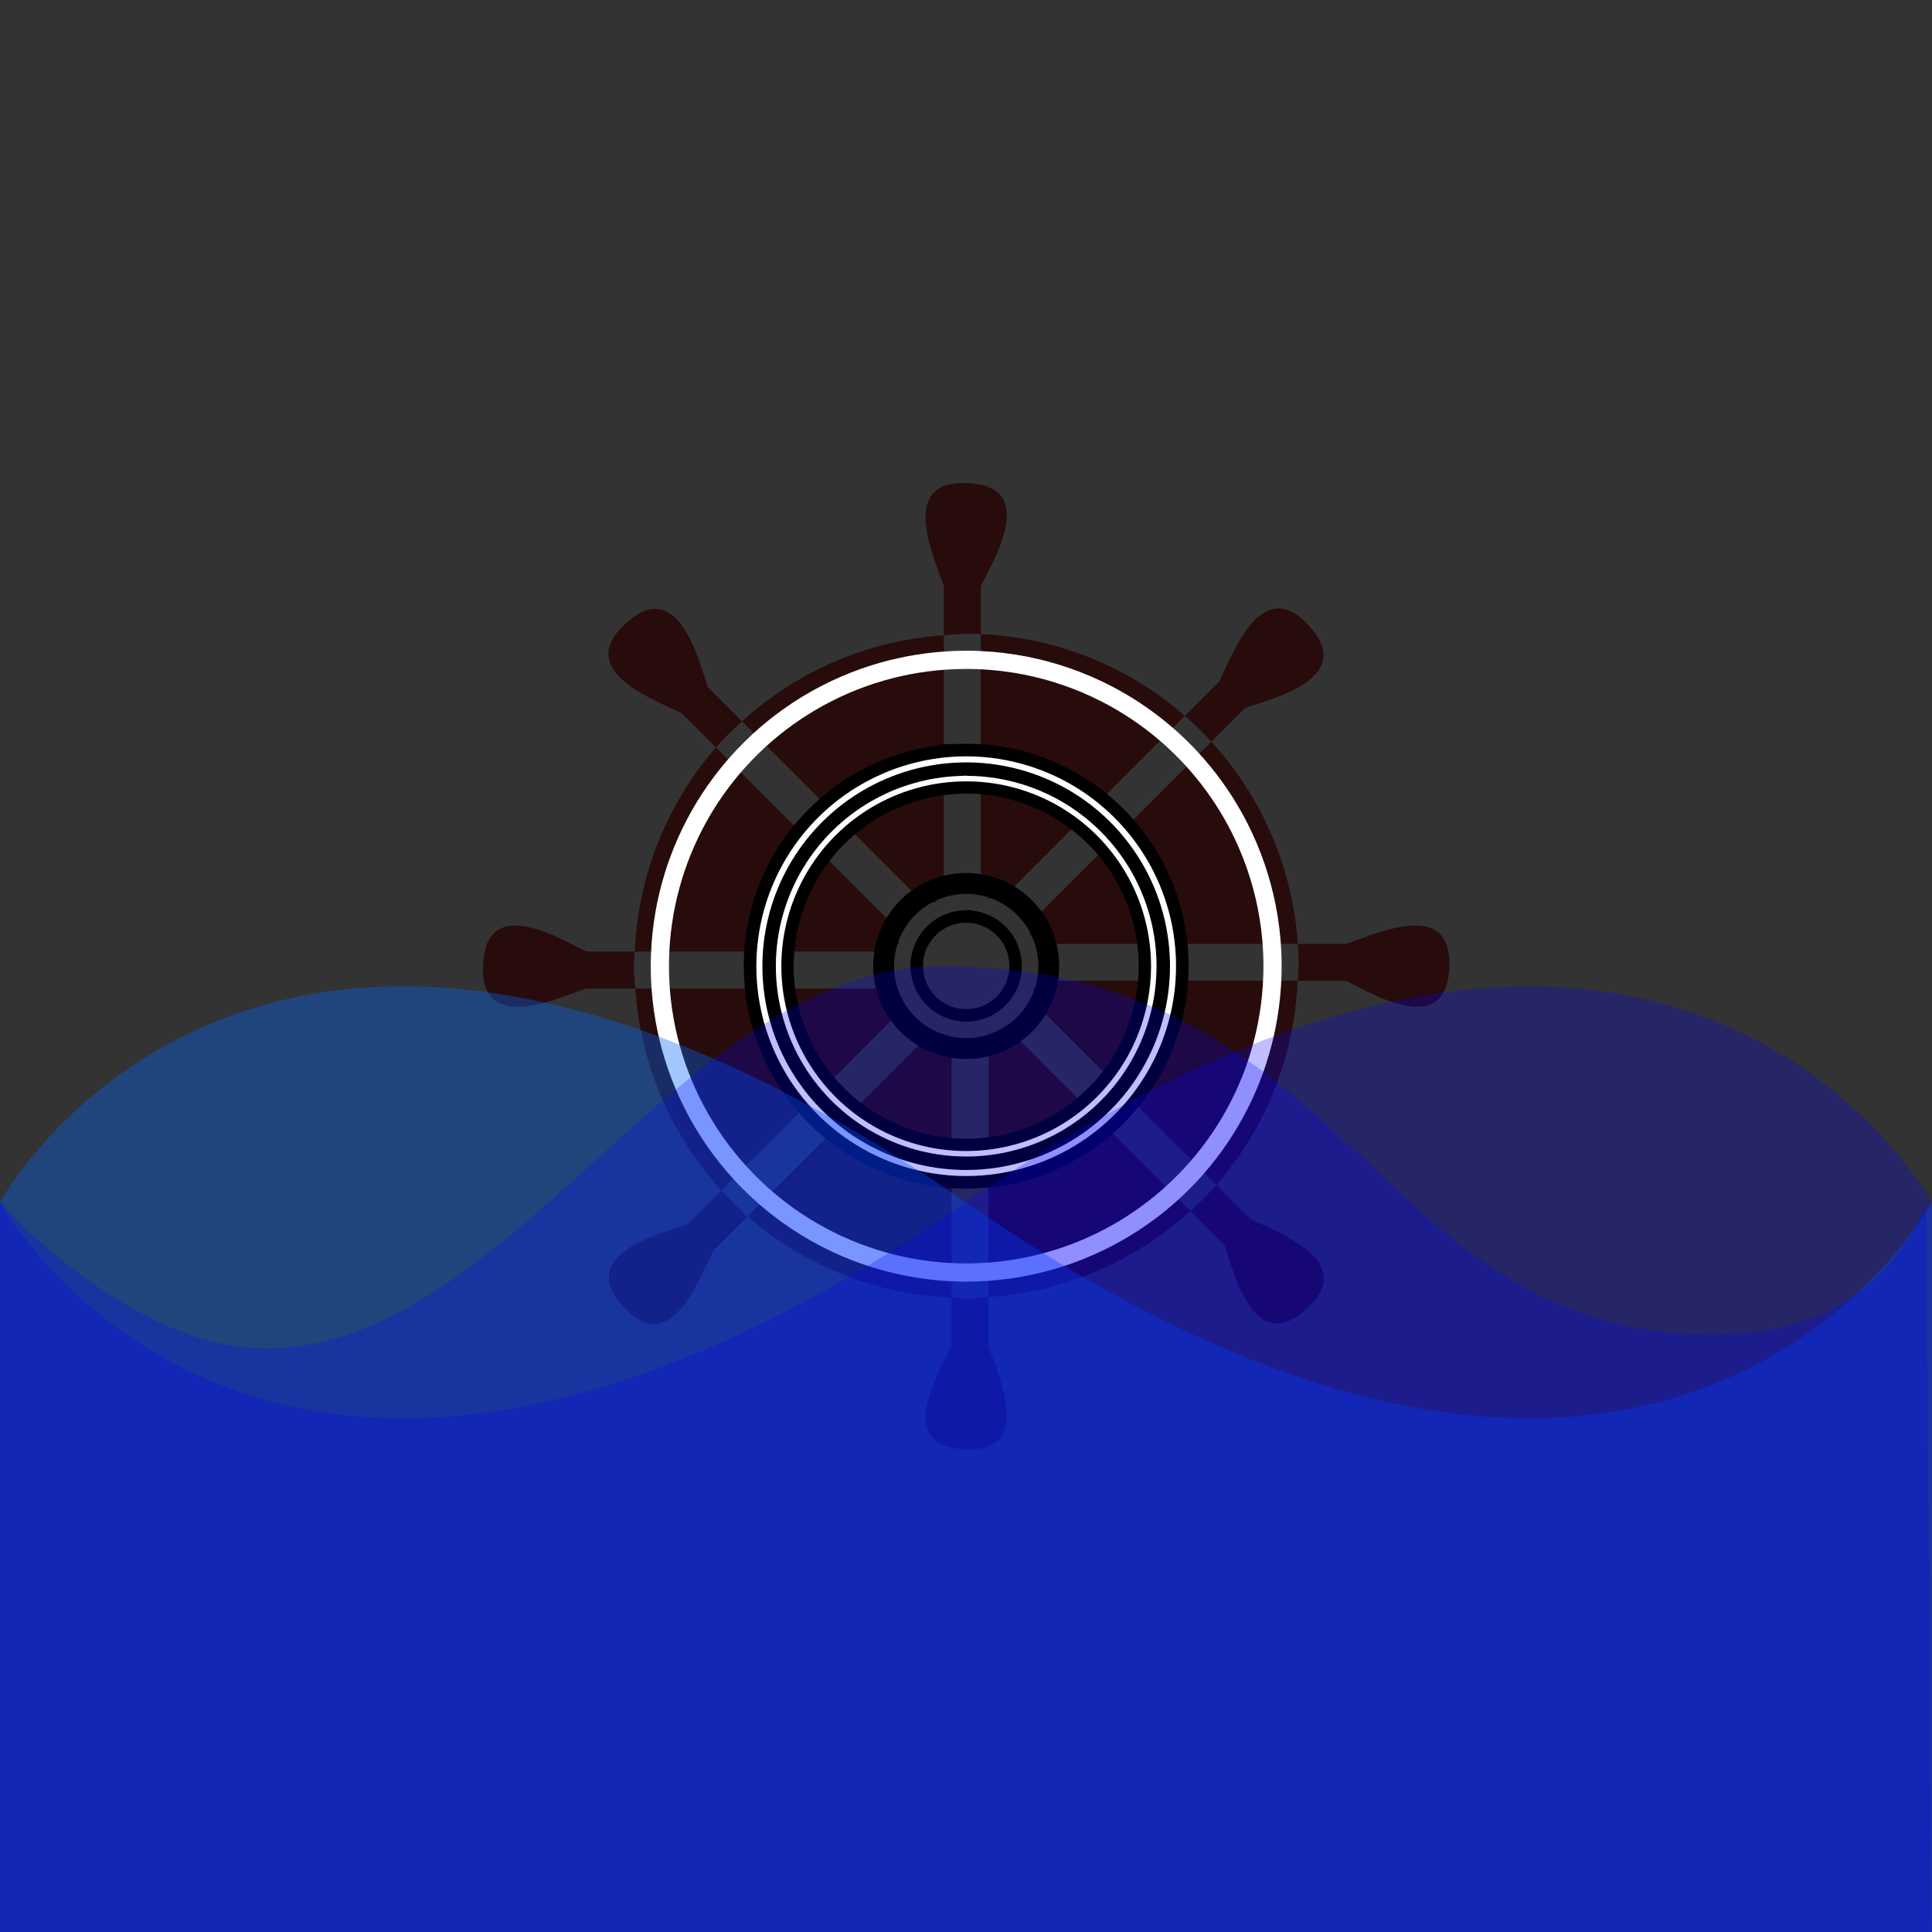 <?xml version="1.0" encoding="UTF-8" standalone="no"?>
<!-- Created with Inkscape (http://www.inkscape.org/) -->

<svg
   width="1080"
   height="1080"
   viewBox="0 0 1080 1080"
   version="1.1"
   id="svg5"
   inkscape:version="1.1.2 (0a00cf5339, 2022-02-04)"
   sodipodi:docname="Wheel2.svg"
   xmlns:inkscape="http://www.inkscape.org/namespaces/inkscape"
   xmlns:sodipodi="http://sodipodi.sourceforge.net/DTD/sodipodi-0.dtd"
   xmlns="http://www.w3.org/2000/svg"
   xmlns:svg="http://www.w3.org/2000/svg">
  <rect x="0" y="0" width="1080" height="1080" fill="#333333" stroke="none"/>
  <sodipodi:namedview
     id="namedview7"
     pagecolor="#ffffff"
     bordercolor="#cccccc"
     borderopacity="1"
     inkscape:pageshadow="0"
     inkscape:pageopacity="1"
     inkscape:pagecheckerboard="0"
     inkscape:document-units="px"
     showgrid="false"
     inkscape:zoom="0.40555556"
     inkscape:cx="388.35616"
     inkscape:cy="637.39725"
     inkscape:window-width="1600"
     inkscape:window-height="831"
     inkscape:window-x="0"
     inkscape:window-y="32"
     inkscape:window-maximized="1"
     inkscape:current-layer="layer1" />
  <defs
     id="defs2">
    <inkscape:path-effect
       effect="copy_rotate"
       starting_point="0,0"
       origin="37.281,511.323"
       id="path-effect2103"
       is_visible="true"
       lpeversion="1"
       method="normal"
       num_copies="8"
       starting_angle="0"
       rotation_angle="45"
       gap="-0.01"
       copies_to_360="true"
       mirror_copies="false"
       split_items="false" />
    <inkscape:path-effect
       effect="powerstroke"
       id="path-effect861"
       is_visible="true"
       lpeversion="1"
       offset_points="0,1"
       not_jump="false"
       sort_points="true"
       interpolator_type="CubicBezierJohan"
       interpolator_beta="0.2"
       start_linecap_type="zerowidth"
       linejoin_type="extrp_arc"
       miter_limit="4"
       scale_width="1"
       end_linecap_type="zerowidth" />
    <inkscape:path-effect
       effect="bspline"
       id="path-effect859"
       is_visible="true"
       lpeversion="1"
       weight="33.333"
       steps="2"
       helper_size="0"
       apply_no_weight="true"
       apply_with_weight="true"
       only_selected="false" />
  </defs>
  <g
     inkscape:label="Layer 1"
     inkscape:groupmode="layer"
     id="layer1">
    <g
       id="g2529"
       style="display:inline"
       inkscape:label="whl"
       transform="matrix(0.531,0,0,0.531,253.365,253.365)">
      <path
         id="path2101"
         style="opacity:1;fill:#280b0b;stroke-width:32.871"
         d="m 536.092,31.34 c -67.823,0.322 -27.983,82.238 -19.574,108.75 v 51.59 A 350,350 0 0 1 540,190 a 350,350 0 0 1 15.387,0.379 V 140.09 C 568.772,112.535 619.107,30.946 536.092,31.34 Z m 19.295,159.039 v 261.709 c 3.003,4.518 5.798,10.675 8.299,17.311 7.987,-3.644 15.99,-6.627 21.873,-8.166 L 770.254,276.535 A 350,350 0 0 0 555.387,190.379 Z m 214.867,86.156 a 350,350 0 0 1 27.846,27.125 l 35.561,-35.559 c 28.949,-10.019 122.234,-32.121 63.254,-90.543 -48.186,-47.731 -77.939,38.364 -90.74,63.057 z m 27.846,27.125 -185.057,185.057 c -1.072,5.318 -3.448,11.649 -6.371,18.109 8.224,3.071 15.993,6.62 21.24,9.691 H 889.113 A 350,350 0 0 0 798.1,303.66 Z m 91.014,212.857 A 350,350 0 0 1 890,540 a 350,350 0 0 1 -1.1,15.387 h 51.01 c 27.555,13.385 109.144,63.721 108.75,-19.295 -0.322,-67.823 -82.238,-27.983 -108.75,-19.574 z m -0.213,38.869 H 627.912 c -4.518,3.003 -10.675,5.798 -17.311,8.299 3.644,7.987 6.627,15.99 8.166,21.873 l 184.693,184.693 a 350,350 0 0 0 85.439,-214.865 z m -85.439,214.865 a 350,350 0 0 1 -27.484,27.484 l 35.922,35.924 c 10.019,28.949 32.121,122.234 90.543,63.254 47.731,-48.186 -38.364,-77.939 -63.057,-90.74 z M 775.977,797.736 591.283,613.043 c -5.318,-1.072 -11.649,-3.448 -18.109,-6.371 -3.071,8.224 -6.62,15.993 -9.691,21.24 v 260.408 A 350,350 0 0 0 775.977,797.736 Z M 563.482,888.32 A 350,350 0 0 1 540,890 350,350 0 0 1 524.613,888.9 v 51.01 c -13.385,27.555 -63.721,109.144 19.295,108.75 67.823,-0.322 27.983,-82.238 19.574,-108.75 z m -38.869,0.58 V 627.912 c -3.003,-4.518 -5.798,-10.675 -8.299,-17.311 -7.987,3.644 -15.99,6.627 -21.873,8.166 L 309.748,803.461 a 350,350 0 0 0 214.865,85.439 z M 309.748,803.461 a 350,350 0 0 1 -27.484,-27.484 l -35.924,35.922 c -28.949,10.019 -122.234,32.121 -63.254,90.543 48.186,47.731 77.939,-38.364 90.74,-63.057 z M 282.264,775.977 466.957,591.283 c 1.072,-5.318 3.448,-11.649 6.371,-18.109 -8.224,-3.071 -15.993,-6.62 -21.24,-9.691 h -260.408 a 350,350 0 0 0 90.584,212.494 z M 191.68,563.482 A 350,350 0 0 1 190,540 350,350 0 0 1 191.1,524.613 H 140.09 C 112.535,511.228 30.946,460.893 31.34,543.908 c 0.322,67.823 82.238,27.983 108.75,19.574 z m -0.58,-38.869 h 260.988 c 4.518,-3.003 10.675,-5.798 17.311,-8.299 -3.644,-7.987 -6.627,-15.99 -8.166,-21.873 L 276.539,309.748 a 350,350 0 0 0 -85.439,214.865 z m 85.439,-214.865 a 350,350 0 0 1 27.484,-27.484 l -35.922,-35.924 c -10.019,-28.949 -32.121,-122.234 -90.543,-63.254 -47.731,48.186 38.364,77.939 63.057,90.74 z m 27.484,-27.484 184.693,184.693 c 5.318,1.072 11.649,3.448 18.109,6.371 3.071,-8.224 6.62,-15.993 9.691,-21.24 v -260.408 a 350,350 0 0 0 -212.494,90.584 z m 235.953,257.666 c -0.014,0.014 -0.029,0.023 -0.043,0.037 -8e-5,0.02 -0.004,0.036 -0.004,0.057 0.014,0.014 0.023,0.029 0.037,0.043 0.02,8e-5 0.036,0.004 0.057,0.004 0.014,-0.014 0.029,-0.023 0.043,-0.037 8e-5,-0.02 0.004,-0.036 0.004,-0.057 -0.014,-0.014 -0.023,-0.029 -0.037,-0.043 -0.02,-8e-5 -0.036,-0.004 -0.057,-0.004 z" />
      <path
         id="path2312"
         style="opacity:1;fill:none;stroke:#000000;stroke-width:52.5;stroke-miterlimit:4;stroke-dasharray:none;stroke-opacity:1"
         d="m 532.937,332.221 c -4.276,0.198 -8.55,0.428 -12.811,0.85 -4.57,0.444 -9.127,1.028 -13.658,1.775 -3.518,0.566 -7.023,1.235 -10.505,1.995 -4.434,0.956 -8.833,2.069 -13.196,3.309 -4.448,1.281 -8.852,2.707 -13.211,4.26 -3.836,1.397 -7.634,2.886 -11.388,4.49 -4.237,1.82 -8.415,3.776 -12.525,5.867 -3.98,2.029 -7.9,4.18 -11.736,6.47 -3.086,1.809 -6.105,3.734 -9.088,5.708 -3.837,2.558 -7.592,5.238 -11.255,8.039 -3.249,2.498 -6.422,5.089 -9.531,7.758 -3.509,3.045 -6.917,6.205 -10.229,9.465 -3.222,3.199 -6.349,6.493 -9.358,9.893 -2.327,2.622 -4.592,5.305 -6.777,8.047 -2.858,3.568 -5.595,7.232 -8.211,10.981 -2.597,3.729 -5.062,7.547 -7.429,11.425 -2.138,3.584 -4.194,7.213 -6.138,10.905 -2.098,4.023 -4.08,8.106 -5.916,12.255 -1.803,4.07 -3.492,8.193 -5.015,12.376 -1.282,3.414 -2.429,6.88 -3.519,10.359 -1.359,4.387 -2.567,8.819 -3.644,13.282 -0.947,4.007 -1.781,8.038 -2.511,12.09 -0.79,4.545 -1.442,9.112 -1.947,13.697 -0.51,4.661 -0.847,9.34 -1.045,14.025 -0.189,4.565 -0.223,9.138 -0.103,13.706 0.082,3.518 0.268,7.036 0.532,10.544 0.351,4.614 0.86,9.215 1.513,13.796 0.662,4.567 1.47,9.113 2.421,13.628 0.866,4.021 1.842,8.015 2.922,11.984 1.235,4.456 2.614,8.87 4.129,13.239 1.486,4.256 3.104,8.468 4.872,12.616 1.378,3.282 2.858,6.525 4.414,9.727 1.978,4.085 4.1,8.098 6.337,12.047 2.066,3.624 4.251,7.176 6.507,10.684 2.497,3.791 5.088,7.518 7.808,11.153 2.739,3.641 5.586,7.202 8.557,10.658 2.95,3.452 6.022,6.8 9.203,10.041 2.495,2.587 5.1,5.07 7.734,7.516 3.379,3.111 6.861,6.107 10.431,8.996 3.212,2.575 6.493,5.06 9.839,7.459 3.749,2.652 7.574,5.196 11.482,7.609 3.927,2.421 7.936,4.709 12.015,6.864 3.049,1.616 6.144,3.151 9.273,4.608 4.163,1.939 8.389,3.742 12.668,5.407 4.284,1.656 8.623,3.165 13,4.555 3.947,1.219 7.921,2.341 11.928,3.346 4.444,1.099 8.922,2.062 13.429,2.872 4.505,0.811 9.037,1.472 13.586,1.977 4.449,0.511 8.917,0.867 13.391,1.063 3.828,0.207 7.666,0.261 11.5,0.234 4.57,-0.033 9.138,-0.23 13.695,-0.558 4.649,-0.351 9.285,-0.856 13.903,-1.5 4.075,-0.59 8.131,-1.291 12.168,-2.099 4.515,-0.932 9.002,-1.999 13.451,-3.212 4.425,-1.212 8.809,-2.574 13.145,-4.075 3.27,-1.125 6.511,-2.342 9.716,-3.638 4.276,-1.727 8.496,-3.591 12.649,-5.595 4.086,-1.975 8.102,-4.093 12.061,-6.312 3.588,-2.058 7.13,-4.191 10.603,-6.439 3.804,-2.475 7.536,-5.062 11.173,-7.779 2.812,-2.094 5.574,-4.259 8.271,-6.499 3.554,-2.938 7.011,-5.994 10.359,-9.164 3.277,-3.093 6.434,-6.308 9.516,-9.595 2.821,-3.071 5.57,-6.204 8.222,-9.421 2.897,-3.54 5.689,-7.166 8.353,-10.885 2.611,-3.648 5.115,-7.376 7.476,-11.191 1.938,-3.072 3.762,-6.219 5.523,-9.396 2.197,-3.97 4.253,-8.017 6.193,-12.118 1.783,-3.812 3.443,-7.678 5.023,-11.578 1.664,-4.238 3.212,-8.521 4.618,-12.852 1.397,-4.334 2.657,-8.713 3.768,-13.13 0.851,-3.351 1.611,-6.728 2.287,-10.118 0.903,-4.523 1.657,-9.076 2.258,-13.649 0.6,-4.615 1.056,-9.248 1.355,-13.893 0.25,-4.099 0.389,-8.201 0.42,-12.307 0.04,-3.561 -0.061,-7.095 -0.215,-10.6 -0.478,-10.255 -1.724,-20.474 -3.709,-30.546 -3.661,-18.56 -9.936,-36.808 -18.539,-53.745 -6.653,-13.131 -14.821,-25.727 -24.171,-37.201 -2.71,-3.33 -5.436,-6.478 -8.35,-9.645 -0.837,-0.892 -1.727,-1.863 -2.602,-2.768 -2.968,-3.11 -6.062,-6.147 -9.168,-9.019 -1.928,-1.786 -4.102,-3.722 -6.109,-5.426 -12.475,-10.667 -26.229,-19.834 -40.86,-27.272 -16.862,-8.57 -35.095,-14.891 -53.73,-18.577 -10.34,-2.046 -21.035,-3.343 -31.645,-3.78 -5.2,-0.256 -10.576,-0.189 -15.85,-0.069 z" />
      <path
         id="path2439"
         style="opacity:1;fill:none;stroke:#ffffff;stroke-width:5.775;stroke-miterlimit:4;stroke-dasharray:none;stroke-opacity:1"
         d="m 533.29,342.61 c -4.062,0.188 -8.122,0.406 -12.17,0.808 -4.342,0.422 -8.671,0.977 -12.975,1.686 -3.342,0.538 -6.672,1.173 -9.979,1.895 -4.212,0.908 -8.392,1.965 -12.536,3.144 -4.225,1.217 -8.409,2.571 -12.55,4.047 -3.644,1.327 -7.253,2.742 -10.819,4.265 -4.025,1.729 -7.994,3.587 -11.899,5.574 -3.781,1.928 -7.505,3.971 -11.15,6.147 -2.932,1.718 -5.8,3.548 -8.633,5.423 -3.646,2.43 -7.212,4.976 -10.693,7.637 -3.086,2.373 -6.101,4.834 -9.055,7.37 -3.334,2.893 -6.571,5.895 -9.718,8.991 -3.061,3.039 -6.031,6.169 -8.89,9.399 -2.211,2.491 -4.362,5.04 -6.438,7.644 -2.715,3.39 -5.316,6.871 -7.8,10.432 -2.467,3.543 -4.809,7.17 -7.057,10.854 -2.031,3.404 -3.984,6.852 -5.831,10.36 -1.993,3.822 -3.876,7.7 -5.62,11.642 -1.713,3.866 -3.317,7.783 -4.765,11.757 -1.218,3.243 -2.307,6.536 -3.343,9.841 -1.291,4.167 -2.438,8.378 -3.462,12.618 -0.9,3.807 -1.692,7.636 -2.386,11.485 -0.75,4.317 -1.37,8.656 -1.849,13.012 -0.484,4.428 -0.805,8.873 -0.993,13.323 -0.179,4.337 -0.212,8.681 -0.098,13.021 0.077,3.342 0.254,6.684 0.506,10.017 0.333,4.383 0.817,8.754 1.437,13.106 0.629,4.339 1.396,8.657 2.3,12.947 0.823,3.82 1.75,7.615 2.775,11.385 1.173,4.233 2.484,8.427 3.923,12.577 1.412,4.044 2.949,8.044 4.628,11.985 1.31,3.118 2.715,6.199 4.193,9.241 1.879,3.881 3.895,7.694 6.02,11.445 1.962,3.443 4.038,6.817 6.182,10.15 2.372,3.601 4.834,7.142 7.418,10.595 2.602,3.459 5.306,6.842 8.129,10.125 2.803,3.279 5.721,6.46 8.743,9.539 2.371,2.458 4.845,4.817 7.347,7.14 3.21,2.955 6.518,5.802 9.909,8.546 3.052,2.446 6.168,4.807 9.347,7.086 3.562,2.519 7.195,4.936 10.908,7.229 3.73,2.3 7.539,4.473 11.415,6.521 2.897,1.535 5.837,2.994 8.809,4.377 3.955,1.842 7.969,3.555 12.035,5.137 4.07,1.573 8.192,3.007 12.35,4.327 3.75,1.158 7.525,2.224 11.332,3.179 4.222,1.044 8.476,1.959 12.757,2.729 4.279,0.77 8.585,1.398 12.907,1.878 4.226,0.486 8.471,0.824 12.722,1.01 3.637,0.197 7.283,0.248 10.925,0.222 4.341,-0.032 8.681,-0.218 13.01,-0.53 4.417,-0.334 8.821,-0.813 13.208,-1.425 3.871,-0.561 7.724,-1.227 11.559,-1.994 4.29,-0.886 8.552,-1.899 12.779,-3.051 4.204,-1.151 8.369,-2.445 12.488,-3.872 3.106,-1.069 6.185,-2.225 9.23,-3.456 4.062,-1.641 8.071,-3.412 12.016,-5.315 3.882,-1.877 7.697,-3.888 11.457,-5.996 3.409,-1.955 6.773,-3.982 10.072,-6.117 3.614,-2.351 7.159,-4.809 10.614,-7.39 2.671,-1.989 5.295,-4.046 7.858,-6.174 3.376,-2.791 6.661,-5.694 9.841,-8.706 3.113,-2.938 6.112,-5.993 9.04,-9.115 2.68,-2.917 5.291,-5.894 7.811,-8.95 2.752,-3.363 5.404,-6.808 7.935,-10.341 2.481,-3.466 4.859,-7.007 7.103,-10.632 1.841,-2.919 3.574,-5.908 5.247,-8.926 2.087,-3.771 4.04,-7.616 5.883,-11.512 1.694,-3.622 3.271,-7.294 4.772,-10.999 1.58,-4.026 3.052,-8.095 4.387,-12.21 1.327,-4.118 2.524,-8.277 3.58,-12.473 0.809,-3.183 1.53,-6.392 2.173,-9.612 0.858,-4.297 1.575,-8.622 2.145,-12.967 0.57,-4.385 1.004,-8.786 1.287,-13.198 0.238,-3.894 0.369,-7.791 0.399,-11.691 0.038,-3.383 -0.058,-6.741 -0.205,-10.07 -0.454,-9.742 -1.638,-19.45 -3.524,-29.019 -3.478,-17.632 -9.439,-34.968 -17.612,-51.058 -6.321,-12.475 -14.08,-24.441 -22.963,-35.341 -2.574,-3.163 -5.164,-6.154 -7.932,-9.163 -0.795,-0.847 -1.641,-1.77 -2.472,-2.63 -2.819,-2.955 -5.759,-5.84 -8.709,-8.568 -1.832,-1.697 -3.897,-3.536 -5.803,-5.155 -11.852,-10.134 -24.918,-18.842 -38.817,-25.908 -16.019,-8.142 -33.34,-14.147 -51.043,-17.648 -9.823,-1.943 -19.983,-3.175 -30.062,-3.591 -4.94,-0.243 -10.047,-0.18 -15.058,-0.065 z" />
      <path
         id="path2495"
         style="opacity:1;fill:none;stroke:#ffffff;stroke-width:19.154;stroke-miterlimit:4;stroke-dasharray:none;stroke-opacity:1"
         d="m 529.039,217.67 c -6.634,0.308 -13.264,0.664 -19.874,1.319 -7.09,0.689 -14.159,1.595 -21.189,2.753 -5.458,0.878 -10.895,1.915 -16.296,3.095 -6.879,1.482 -13.704,3.21 -20.471,5.133 -6.9,1.987 -13.732,4.199 -20.495,6.609 -5.95,2.167 -11.843,4.478 -17.667,6.965 -6.573,2.823 -13.054,5.858 -19.43,9.102 -6.174,3.148 -12.256,6.484 -18.207,10.037 -4.787,2.806 -9.471,5.793 -14.098,8.855 -5.953,3.968 -11.777,8.126 -17.461,12.471 -5.04,3.875 -9.963,7.894 -14.786,12.035 -5.444,4.724 -10.731,9.627 -15.869,14.683 -4.998,4.962 -9.849,10.073 -14.518,15.348 -3.61,4.068 -7.123,8.23 -10.513,12.483 -4.434,5.535 -8.68,11.22 -12.737,17.036 -4.029,5.785 -7.853,11.708 -11.524,17.725 -3.316,5.559 -6.506,11.19 -9.522,16.918 -3.254,6.241 -6.33,12.574 -9.178,19.012 -2.798,6.314 -5.417,12.71 -7.78,19.2 -1.989,5.296 -3.768,10.673 -5.46,16.07 -2.109,6.805 -3.982,13.681 -5.653,20.605 -1.469,6.216 -2.763,12.469 -3.896,18.755 -1.225,7.05 -2.237,14.136 -3.02,21.249 -0.791,7.231 -1.314,14.489 -1.621,21.757 -0.293,7.083 -0.346,14.176 -0.16,21.263 0.126,5.457 0.415,10.915 0.826,16.358 0.544,7.158 1.334,14.296 2.347,21.401 1.027,7.086 2.28,14.136 3.755,21.142 1.344,6.238 2.857,12.435 4.532,18.592 1.915,6.912 4.056,13.76 6.406,20.538 2.306,6.603 4.815,13.136 7.557,19.571 2.138,5.092 4.434,10.123 6.848,15.09 3.069,6.337 6.361,12.563 9.831,18.689 3.204,5.622 6.594,11.132 10.095,16.574 3.874,5.88 7.894,11.663 12.113,17.302 4.249,5.649 8.665,11.173 13.274,16.534 4.577,5.355 9.342,10.55 14.278,15.577 3.871,4.013 7.912,7.865 11.997,11.659 5.242,4.825 10.644,9.474 16.182,13.956 4.983,3.995 10.073,7.85 15.263,11.571 5.816,4.114 11.75,8.061 17.812,11.804 6.092,3.756 12.312,7.305 18.64,10.648 4.73,2.507 9.532,4.889 14.385,7.148 6.458,3.008 13.014,5.806 19.653,8.389 6.646,2.569 13.377,4.91 20.167,7.066 6.123,1.891 12.288,3.631 18.504,5.19 6.895,1.704 13.841,3.199 20.832,4.456 6.988,1.258 14.019,2.283 21.077,3.066 6.901,0.793 13.833,1.345 20.774,1.649 5.939,0.322 11.893,0.406 17.84,0.363 7.089,-0.051 14.175,-0.357 21.246,-0.865 7.212,-0.545 14.405,-1.328 21.568,-2.327 6.321,-0.916 12.613,-2.003 18.876,-3.256 7.005,-1.446 13.966,-3.101 20.867,-4.982 6.865,-1.88 13.666,-3.992 20.393,-6.322 5.072,-1.745 10.1,-3.633 15.073,-5.643 6.633,-2.68 13.18,-5.571 19.623,-8.679 6.339,-3.064 12.568,-6.349 18.71,-9.792 5.566,-3.192 11.061,-6.502 16.448,-9.989 5.902,-3.84 11.691,-7.853 17.333,-12.067 4.362,-3.248 8.647,-6.607 12.831,-10.082 5.513,-4.558 10.877,-9.298 16.07,-14.217 5.084,-4.798 9.981,-9.786 14.762,-14.885 4.376,-4.764 8.64,-9.625 12.756,-14.616 4.494,-5.492 8.825,-11.117 12.958,-16.887 4.051,-5.66 7.935,-11.442 11.598,-17.361 3.007,-4.766 5.836,-9.648 8.567,-14.576 3.408,-6.159 6.597,-12.436 9.607,-18.798 2.766,-5.914 5.341,-11.911 7.792,-17.962 2.581,-6.575 4.983,-13.219 7.164,-19.938 2.167,-6.724 4.122,-13.517 5.845,-20.369 1.32,-5.198 2.499,-10.437 3.548,-15.697 1.401,-7.017 2.571,-14.08 3.503,-21.174 0.931,-7.16 1.639,-14.347 2.102,-21.552 0.388,-6.358 0.603,-12.722 0.651,-19.092 0.062,-5.525 -0.094,-11.007 -0.334,-16.445 -0.742,-15.909 -2.675,-31.761 -5.755,-47.387 -5.679,-28.793 -15.413,-57.101 -28.76,-83.376 -10.321,-20.371 -22.992,-39.911 -37.497,-57.711 -4.204,-5.166 -8.433,-10.049 -12.954,-14.963 -1.298,-1.383 -2.679,-2.891 -4.036,-4.295 -4.604,-4.825 -9.404,-9.536 -14.222,-13.991 -2.991,-2.771 -6.363,-5.774 -9.477,-8.418 -19.353,-16.549 -40.69,-30.769 -63.388,-42.308 -26.158,-13.295 -54.444,-23.101 -83.352,-28.819 -16.04,-3.174 -32.632,-5.185 -49.091,-5.864 -8.066,-0.397 -16.407,-0.294 -24.589,-0.107 z" />
      <path
         id="path2515"
         style="opacity:1;fill:none;stroke:#000000;stroke-width:21.951;stroke-miterlimit:4;stroke-dasharray:none;stroke-opacity:1"
         d="m 537.051,452.925 c -1.788,0.083 -3.575,0.179 -5.356,0.356 -1.911,0.186 -3.816,0.43 -5.711,0.742 -1.471,0.237 -2.937,0.516 -4.392,0.834 -1.854,0.4 -3.693,0.865 -5.517,1.384 -1.86,0.536 -3.701,1.132 -5.524,1.781 -1.604,0.584 -3.192,1.207 -4.762,1.877 -1.771,0.761 -3.518,1.579 -5.237,2.453 -1.664,0.849 -3.303,1.748 -4.907,2.705 -1.29,0.756 -2.553,1.561 -3.8,2.387 -1.604,1.069 -3.174,2.19 -4.706,3.361 -1.358,1.044 -2.685,2.128 -3.985,3.244 -1.467,1.273 -2.892,2.595 -4.277,3.957 -1.347,1.337 -2.655,2.715 -3.913,4.137 -0.973,1.096 -1.92,2.218 -2.834,3.365 -1.195,1.492 -2.34,3.024 -3.433,4.592 -1.086,1.559 -2.117,3.156 -3.106,4.777 -0.894,1.498 -1.754,3.016 -2.566,4.56 -0.877,1.682 -1.706,3.389 -2.474,5.124 -0.754,1.702 -1.46,3.426 -2.097,5.175 -0.536,1.427 -1.016,2.877 -1.472,4.331 -0.568,1.834 -1.073,3.687 -1.524,5.554 -0.396,1.675 -0.745,3.361 -1.05,5.055 -0.33,1.9 -0.603,3.81 -0.814,5.727 -0.213,1.949 -0.354,3.905 -0.437,5.864 -0.079,1.909 -0.093,3.821 -0.043,5.731 0.034,1.471 0.112,2.942 0.223,4.409 0.147,1.929 0.359,3.853 0.633,5.768 0.277,1.91 0.614,3.81 1.012,5.698 0.362,1.681 0.77,3.351 1.222,5.011 0.516,1.863 1.093,3.709 1.727,5.535 0.621,1.78 1.298,3.54 2.037,5.275 0.576,1.373 1.195,2.728 1.846,4.067 0.827,1.708 1.714,3.386 2.65,5.037 0.864,1.515 1.777,3 2.721,4.467 1.044,1.585 2.128,3.144 3.265,4.663 1.145,1.523 2.335,3.011 3.578,4.456 1.234,1.443 2.518,2.843 3.848,4.198 1.043,1.082 2.132,2.12 3.234,3.142 1.413,1.301 2.869,2.553 4.361,3.761 1.343,1.077 2.715,2.116 4.114,3.119 1.568,1.109 3.167,2.173 4.801,3.182 1.642,1.012 3.318,1.969 5.024,2.87 1.275,0.676 2.569,1.318 3.877,1.927 1.741,0.811 3.508,1.565 5.297,2.261 1.791,0.692 3.605,1.323 5.436,1.904 1.65,0.51 3.312,0.979 4.987,1.399 1.858,0.459 3.731,0.862 5.615,1.201 1.883,0.339 3.778,0.615 5.681,0.826 1.86,0.214 3.728,0.362 5.599,0.444 1.601,0.087 3.205,0.109 4.808,0.098 1.911,-0.014 3.821,-0.096 5.726,-0.233 1.944,-0.147 3.882,-0.358 5.813,-0.627 1.704,-0.247 3.4,-0.54 5.088,-0.878 1.888,-0.39 3.764,-0.836 5.624,-1.343 1.85,-0.507 3.683,-1.076 5.496,-1.704 1.367,-0.47 2.722,-0.979 4.063,-1.521 1.788,-0.722 3.552,-1.502 5.289,-2.339 1.709,-0.826 3.388,-1.711 5.043,-2.639 1.5,-0.86 2.981,-1.753 4.433,-2.692 1.591,-1.035 3.151,-2.117 4.672,-3.252 1.176,-0.875 2.331,-1.781 3.458,-2.717 1.486,-1.229 2.932,-2.506 4.331,-3.832 1.37,-1.293 2.69,-2.638 3.979,-4.012 1.179,-1.284 2.329,-2.594 3.438,-3.939 1.211,-1.48 2.379,-2.996 3.493,-4.551 1.092,-1.525 2.139,-3.084 3.126,-4.679 0.81,-1.285 1.573,-2.6 2.309,-3.929 0.919,-1.66 1.778,-3.352 2.589,-5.067 0.745,-1.594 1.44,-3.21 2.1,-4.841 0.696,-1.772 1.343,-3.563 1.931,-5.374 0.584,-1.812 1.111,-3.643 1.575,-5.49 0.356,-1.401 0.673,-2.813 0.956,-4.231 0.378,-1.891 0.693,-3.795 0.944,-5.707 0.251,-1.93 0.442,-3.867 0.567,-5.809 0.105,-1.714 0.163,-3.429 0.176,-5.146 0.017,-1.489 -0.025,-2.967 -0.09,-4.432 -0.2,-4.288 -0.721,-8.56 -1.551,-12.772 -1.531,-7.76 -4.154,-15.39 -7.752,-22.472 -2.782,-5.491 -6.197,-10.757 -10.106,-15.554 -1.133,-1.392 -2.273,-2.709 -3.491,-4.033 -0.35,-0.373 -0.722,-0.779 -1.088,-1.158 -1.241,-1.301 -2.535,-2.57 -3.833,-3.771 -0.806,-0.747 -1.715,-1.556 -2.554,-2.269 -5.216,-4.46 -10.967,-8.293 -17.084,-11.403 -7.05,-3.583 -14.674,-6.226 -22.465,-7.767 -4.323,-0.855 -8.795,-1.398 -13.231,-1.58 -2.174,-0.107 -4.422,-0.079 -6.627,-0.029 z" />
      <path
         id="path2517"
         style="opacity:1;fill:none;stroke:#000000;stroke-width:13.143;stroke-miterlimit:4;stroke-dasharray:none;stroke-opacity:1"
         d="m 538.237,487.717 c -1.07,0.05 -2.14,0.107 -3.207,0.213 -1.144,0.111 -2.285,0.257 -3.419,0.444 -0.881,0.142 -1.758,0.309 -2.63,0.499 -1.11,0.239 -2.211,0.518 -3.304,0.828 -1.113,0.321 -2.216,0.678 -3.307,1.067 -0.96,0.35 -1.911,0.723 -2.851,1.124 -1.061,0.456 -2.107,0.945 -3.136,1.469 -0.996,0.508 -1.978,1.046 -2.938,1.62 -0.773,0.453 -1.528,0.935 -2.275,1.429 -0.961,0.64 -1.901,1.311 -2.818,2.012 -0.813,0.625 -1.608,1.274 -2.386,1.942 -0.879,0.762 -1.732,1.553 -2.561,2.369 -0.807,0.801 -1.589,1.626 -2.343,2.477 -0.583,0.656 -1.149,1.328 -1.697,2.014 -0.715,0.893 -1.401,1.811 -2.055,2.749 -0.65,0.934 -1.267,1.889 -1.86,2.86 -0.535,0.897 -1.05,1.806 -1.537,2.73 -0.525,1.007 -1.021,2.029 -1.481,3.068 -0.451,1.019 -0.874,2.051 -1.256,3.098 -0.321,0.855 -0.608,1.722 -0.881,2.593 -0.34,1.098 -0.643,2.208 -0.912,3.325 -0.237,1.003 -0.446,2.012 -0.629,3.027 -0.198,1.138 -0.361,2.281 -0.487,3.429 -0.128,1.167 -0.212,2.338 -0.262,3.511 -0.047,1.143 -0.056,2.288 -0.026,3.431 0.02,0.881 0.067,1.761 0.133,2.64 0.088,1.155 0.215,2.307 0.379,3.454 0.166,1.143 0.368,2.281 0.606,3.412 0.217,1.007 0.461,2.007 0.731,3 0.309,1.115 0.655,2.221 1.034,3.314 0.372,1.066 0.777,2.12 1.22,3.158 0.345,0.822 0.715,1.634 1.105,2.435 0.495,1.023 1.026,2.027 1.586,3.016 0.517,0.907 1.064,1.796 1.629,2.675 0.625,0.949 1.274,1.882 1.955,2.792 0.686,0.912 1.398,1.803 2.142,2.668 0.739,0.864 1.508,1.702 2.304,2.514 0.625,0.648 1.277,1.269 1.936,1.882 0.846,0.779 1.718,1.529 2.611,2.252 0.804,0.645 1.625,1.267 2.463,1.867 0.939,0.664 1.896,1.301 2.874,1.905 0.983,0.606 1.987,1.179 3.008,1.718 0.763,0.405 1.538,0.789 2.321,1.153 1.042,0.485 2.1,0.937 3.171,1.354 1.072,0.415 2.159,0.792 3.254,1.14 0.988,0.305 1.983,0.586 2.986,0.838 1.113,0.275 2.234,0.516 3.362,0.719 1.128,0.203 2.262,0.368 3.401,0.495 1.114,0.128 2.232,0.217 3.352,0.266 0.958,0.052 1.919,0.066 2.879,0.059 1.144,-0.01 2.288,-0.058 3.429,-0.14 1.164,-0.088 2.325,-0.214 3.48,-0.376 1.02,-0.148 2.035,-0.323 3.046,-0.525 1.13,-0.233 2.254,-0.5 3.367,-0.804 1.108,-0.303 2.205,-0.644 3.291,-1.02 0.819,-0.282 1.63,-0.586 2.432,-0.911 1.07,-0.432 2.127,-0.899 3.167,-1.401 1.023,-0.495 2.028,-1.025 3.019,-1.58 0.898,-0.515 1.785,-1.049 2.654,-1.612 0.952,-0.62 1.887,-1.267 2.797,-1.947 0.704,-0.524 1.395,-1.066 2.071,-1.627 0.89,-0.736 1.755,-1.5 2.593,-2.294 0.82,-0.774 1.611,-1.579 2.382,-2.402 0.706,-0.769 1.394,-1.553 2.058,-2.359 0.725,-0.886 1.424,-1.794 2.091,-2.725 0.654,-0.913 1.28,-1.846 1.872,-2.802 0.485,-0.769 0.942,-1.557 1.383,-2.352 0.55,-0.994 1.065,-2.007 1.55,-3.034 0.446,-0.954 0.862,-1.922 1.257,-2.899 0.416,-1.061 0.804,-2.133 1.156,-3.217 0.35,-1.085 0.665,-2.181 0.943,-3.287 0.213,-0.839 0.403,-1.684 0.573,-2.533 0.226,-1.132 0.415,-2.272 0.565,-3.417 0.15,-1.155 0.264,-2.315 0.339,-3.478 0.063,-1.026 0.097,-2.053 0.105,-3.081 0.01,-0.892 -0.015,-1.776 -0.054,-2.654 -0.12,-2.567 -0.432,-5.125 -0.929,-7.647 -0.916,-4.646 -2.487,-9.215 -4.641,-13.455 -1.666,-3.287 -3.71,-6.441 -6.051,-9.313 -0.678,-0.834 -1.361,-1.622 -2.09,-2.415 -0.209,-0.223 -0.432,-0.467 -0.651,-0.693 -0.743,-0.779 -1.518,-1.539 -2.295,-2.258 -0.483,-0.447 -1.027,-0.932 -1.529,-1.358 -3.123,-2.671 -6.566,-4.965 -10.229,-6.827 -4.221,-2.146 -8.786,-3.728 -13.451,-4.651 -2.588,-0.512 -5.266,-0.837 -7.922,-0.946 -1.302,-0.064 -2.648,-0.047 -3.968,-0.017 z" />
      <path
         id="path2519"
         style="display:inline;opacity:1;fill:none;stroke:#ffffff;stroke-width:6.367;stroke-miterlimit:4;stroke-dasharray:none;stroke-opacity:1"
         d="m 532.602,322.378 c -4.479,0.208 -8.955,0.448 -13.418,0.891 -4.787,0.465 -9.56,1.077 -14.305,1.859 -3.685,0.593 -7.356,1.293 -11.002,2.089 -4.644,1.001 -9.252,2.167 -13.821,3.466 -4.658,1.341 -9.271,2.835 -13.837,4.462 -4.017,1.463 -7.996,3.023 -11.928,4.702 -4.438,1.906 -8.813,3.955 -13.118,6.145 -4.169,2.126 -8.274,4.378 -12.292,6.777 -3.232,1.894 -6.394,3.911 -9.518,5.979 -4.019,2.679 -7.952,5.487 -11.789,8.419 -3.403,2.616 -6.726,5.33 -9.983,8.126 -3.676,3.189 -7.245,6.499 -10.714,9.913 -3.374,3.35 -6.65,6.801 -9.801,10.362 -2.438,2.747 -4.809,5.556 -7.098,8.428 -2.993,3.737 -5.86,7.575 -8.6,11.502 -2.72,3.906 -5.302,7.904 -7.781,11.967 -2.239,3.753 -4.393,7.555 -6.429,11.422 -2.197,4.213 -4.274,8.49 -6.196,12.836 -1.889,4.263 -3.657,8.581 -5.253,12.963 -1.343,3.575 -2.544,7.206 -3.686,10.85 -1.424,4.594 -2.688,9.237 -3.817,13.912 -0.992,4.197 -1.865,8.418 -2.63,12.662 -0.827,4.76 -1.51,9.544 -2.039,14.346 -0.534,4.882 -0.887,9.782 -1.094,14.689 -0.198,4.782 -0.233,9.571 -0.108,14.355 0.085,3.684 0.28,7.369 0.558,11.044 0.367,4.832 0.9,9.652 1.584,14.449 0.693,4.784 1.539,9.544 2.535,14.274 0.907,4.212 1.929,8.395 3.06,12.552 1.293,4.667 2.738,9.29 4.325,13.866 1.557,4.458 3.251,8.869 5.102,13.213 1.444,3.438 2.993,6.835 4.623,10.188 2.072,4.278 4.295,8.482 6.637,12.618 2.163,3.796 4.452,7.516 6.816,11.19 2.615,3.97 5.329,7.874 8.178,11.681 2.869,3.814 5.85,7.544 8.962,11.163 3.09,3.615 6.307,7.123 9.639,10.517 2.614,2.71 5.342,5.31 8.1,7.872 3.539,3.258 7.186,6.396 10.925,9.422 3.364,2.697 6.801,5.3 10.305,7.812 3.927,2.777 7.933,5.442 12.026,7.97 4.113,2.536 8.312,4.932 12.585,7.189 3.194,1.692 6.435,3.301 9.712,4.826 4.36,2.031 8.786,3.92 13.268,5.664 4.487,1.735 9.031,3.315 13.616,4.771 4.134,1.277 8.296,2.452 12.493,3.504 4.655,1.151 9.345,2.16 14.065,3.008 4.718,0.849 9.465,1.541 14.23,2.07 4.66,0.536 9.339,0.908 14.025,1.113 4.01,0.217 8.03,0.274 12.045,0.245 4.786,-0.035 9.57,-0.241 14.344,-0.584 4.869,-0.368 9.725,-0.897 14.561,-1.571 4.268,-0.618 8.516,-1.352 12.744,-2.199 4.729,-0.976 9.429,-2.094 14.088,-3.364 4.635,-1.269 9.227,-2.696 13.768,-4.268 3.425,-1.178 6.819,-2.453 10.176,-3.81 4.478,-1.809 8.898,-3.761 13.248,-5.86 4.28,-2.069 8.486,-4.287 12.632,-6.611 3.758,-2.155 7.468,-4.39 11.105,-6.744 3.985,-2.592 7.893,-5.302 11.702,-8.147 2.945,-2.193 5.838,-4.461 8.663,-6.807 3.722,-3.078 7.343,-6.278 10.85,-9.598 3.432,-3.239 6.739,-6.607 9.967,-10.05 2.954,-3.216 5.834,-6.498 8.612,-9.868 3.034,-3.708 5.958,-7.506 8.749,-11.401 2.735,-3.821 5.357,-7.725 7.831,-11.721 2.03,-3.218 3.94,-6.514 5.784,-9.841 2.301,-4.158 4.454,-8.396 6.486,-12.692 1.867,-3.993 3.606,-8.041 5.261,-12.127 1.742,-4.439 3.364,-8.925 4.837,-13.461 1.463,-4.54 2.783,-9.126 3.947,-13.752 0.891,-3.51 1.687,-7.047 2.395,-10.598 0.946,-4.738 1.736,-9.506 2.365,-14.296 0.628,-4.834 1.106,-9.687 1.419,-14.551 0.262,-4.293 0.407,-8.589 0.44,-12.89 0.042,-3.73 -0.064,-7.432 -0.226,-11.103 -0.501,-10.741 -1.806,-21.443 -3.885,-31.993 -3.834,-19.439 -10.406,-38.552 -19.417,-56.291 -6.968,-13.754 -15.523,-26.946 -25.316,-38.963 -2.838,-3.487 -5.693,-6.785 -8.745,-10.102 -0.876,-0.934 -1.809,-1.952 -2.725,-2.9 -3.108,-3.258 -6.349,-6.438 -9.602,-9.446 -2.019,-1.871 -4.296,-3.898 -6.398,-5.683 -13.066,-11.173 -27.472,-20.773 -42.796,-28.564 -17.661,-8.976 -36.758,-15.597 -56.275,-19.457 -10.829,-2.143 -22.031,-3.501 -33.144,-3.959 -5.446,-0.268 -11.077,-0.198 -16.601,-0.072 z" />
      <animateTransform
         from="0 540 540"
         to="360 540 540"
         dur="5s"
         repeatCount="indefinite"
         attributeName="transform"
         type="rotate" />
    </g>
    <g
       id="g2686"
       transform="matrix(1.317,0,0,1.766,0,264.169)">
      <g
         inkscape:label="Layer 1"
         id="layer1-3">
        <path
           id="rect846"
           style="opacity:0.367;fill:#0066ff;fill-opacity:1;stroke-width:4.7;stroke-dasharray:4.7, 9.4"
           d="m 0,231 c 0,0 111.716,-153.868 410,0 298.284,153.868 410,0 410,0 V 462 H 0 Z"
           sodipodi:nodetypes="czcccc">
          <animate
             dur="5s"
             repeatCount="indefinite"
             attributeName="d"
             fill="freeze"
             calcMode="spline"
             keySplines="0.4 0 0.2 1; 0.4 0 0.2 1"
             values="m 0,231 c 0,0 111.716,-153.868 410,0 298.284,153.868 410,0 410,0 V 462 H 0 Z;m 0,231 c 0,0 129.419,148.131 410,0 280.581,-148.131 410,0 410,0 V 462 H 0 Z;m 0,231 c 0,0 111.716,-153.868 410,0 298.284,153.868 410,0 410,0 V 462 H 0 Z;" />
        </path>
      </g>
      <g
         inkscape:label="Layer 1"
         id="g824">
        <path
           id="path822"
           style="opacity:0.251;fill:#0000ff;fill-opacity:1;stroke-width:4.7;stroke-dasharray:4.7, 9.4"
           d="M 820,231 C 820,231 708.284,77.132 410,231 111.716,384.868 0,231 0,231 v 231 h 820 z"
           sodipodi:nodetypes="czcccc">
          <animate
             dur="5s"
             repeatCount="indefinite"
             attributeName="d"
             fill="freeze"
             calcMode="spline"
             keySplines="0.4 0 0.2 1; 0.4 0 0.2 1"
             values="m 0,231 c 0,0 129.419,148.131 410,0 280.581,-148.131 410,0 410,0 V 462 H 0 Z;m 0,231 c 0,0 111.716,-153.868 410,0 298.284,153.868 410,0 410,0 V 462 H 0 Z;m 0,231 c 0,0 129.419,148.131 410,0 280.581,-148.131 410,0 410,0 V 462 H 0 Z;" />
        </path>
        <path
           id="path824"
           style="opacity:0.251;fill:#0000ff;fill-opacity:1;stroke-width:4.7;stroke-dasharray:4.7, 9.4"
           d="m 817.566,230.776 c 0,0 -15.015,38.897 -79.874,41.688 C 583.785,279.088 580.069,157.177 400.828,156.204 291.905,155.612 221.644,271.947 118.739,277.186 58.317,280.263 0,231 0,231 v 231 h 820 z"
           sodipodi:nodetypes="cssscccc">
          <animate
             dur="5s"
             repeatCount="indefinite"
             attributeName="d"
             fill="freeze"
             calcMode="spline"
             keySplines="0.4 0 0.2 1; 0.4 0 0.2 1"
             values="m 817.566,230.776 c 0,0 -15.015,38.897 -79.874,41.688 C 583.785,279.088 580.069,157.177 400.828,156.204 291.905,155.612 221.644,271.947 118.739,277.186 58.317,280.263 0,231 0,231 v 231 h 820 z;m 817.566,230.776 c 0,0 -40.829,-68.693 -105.688,-65.902 C 557.971,171.498 580.069,307.177 400.828,306.204 291.905,305.612 195.829,164.357 92.925,169.597 32.503,172.673 0,231 0,231 v 231 h 820 z;m 817.566,230.776 c 0,0 -15.015,38.897 -79.874,41.688 C 583.785,279.088 580.069,157.177 400.828,156.204 291.905,155.612 221.644,271.947 118.739,277.186 58.317,280.263 0,231 0,231 v 231 h 820 z;" />
        </path>
      </g>
    </g>
  </g>
</svg>
